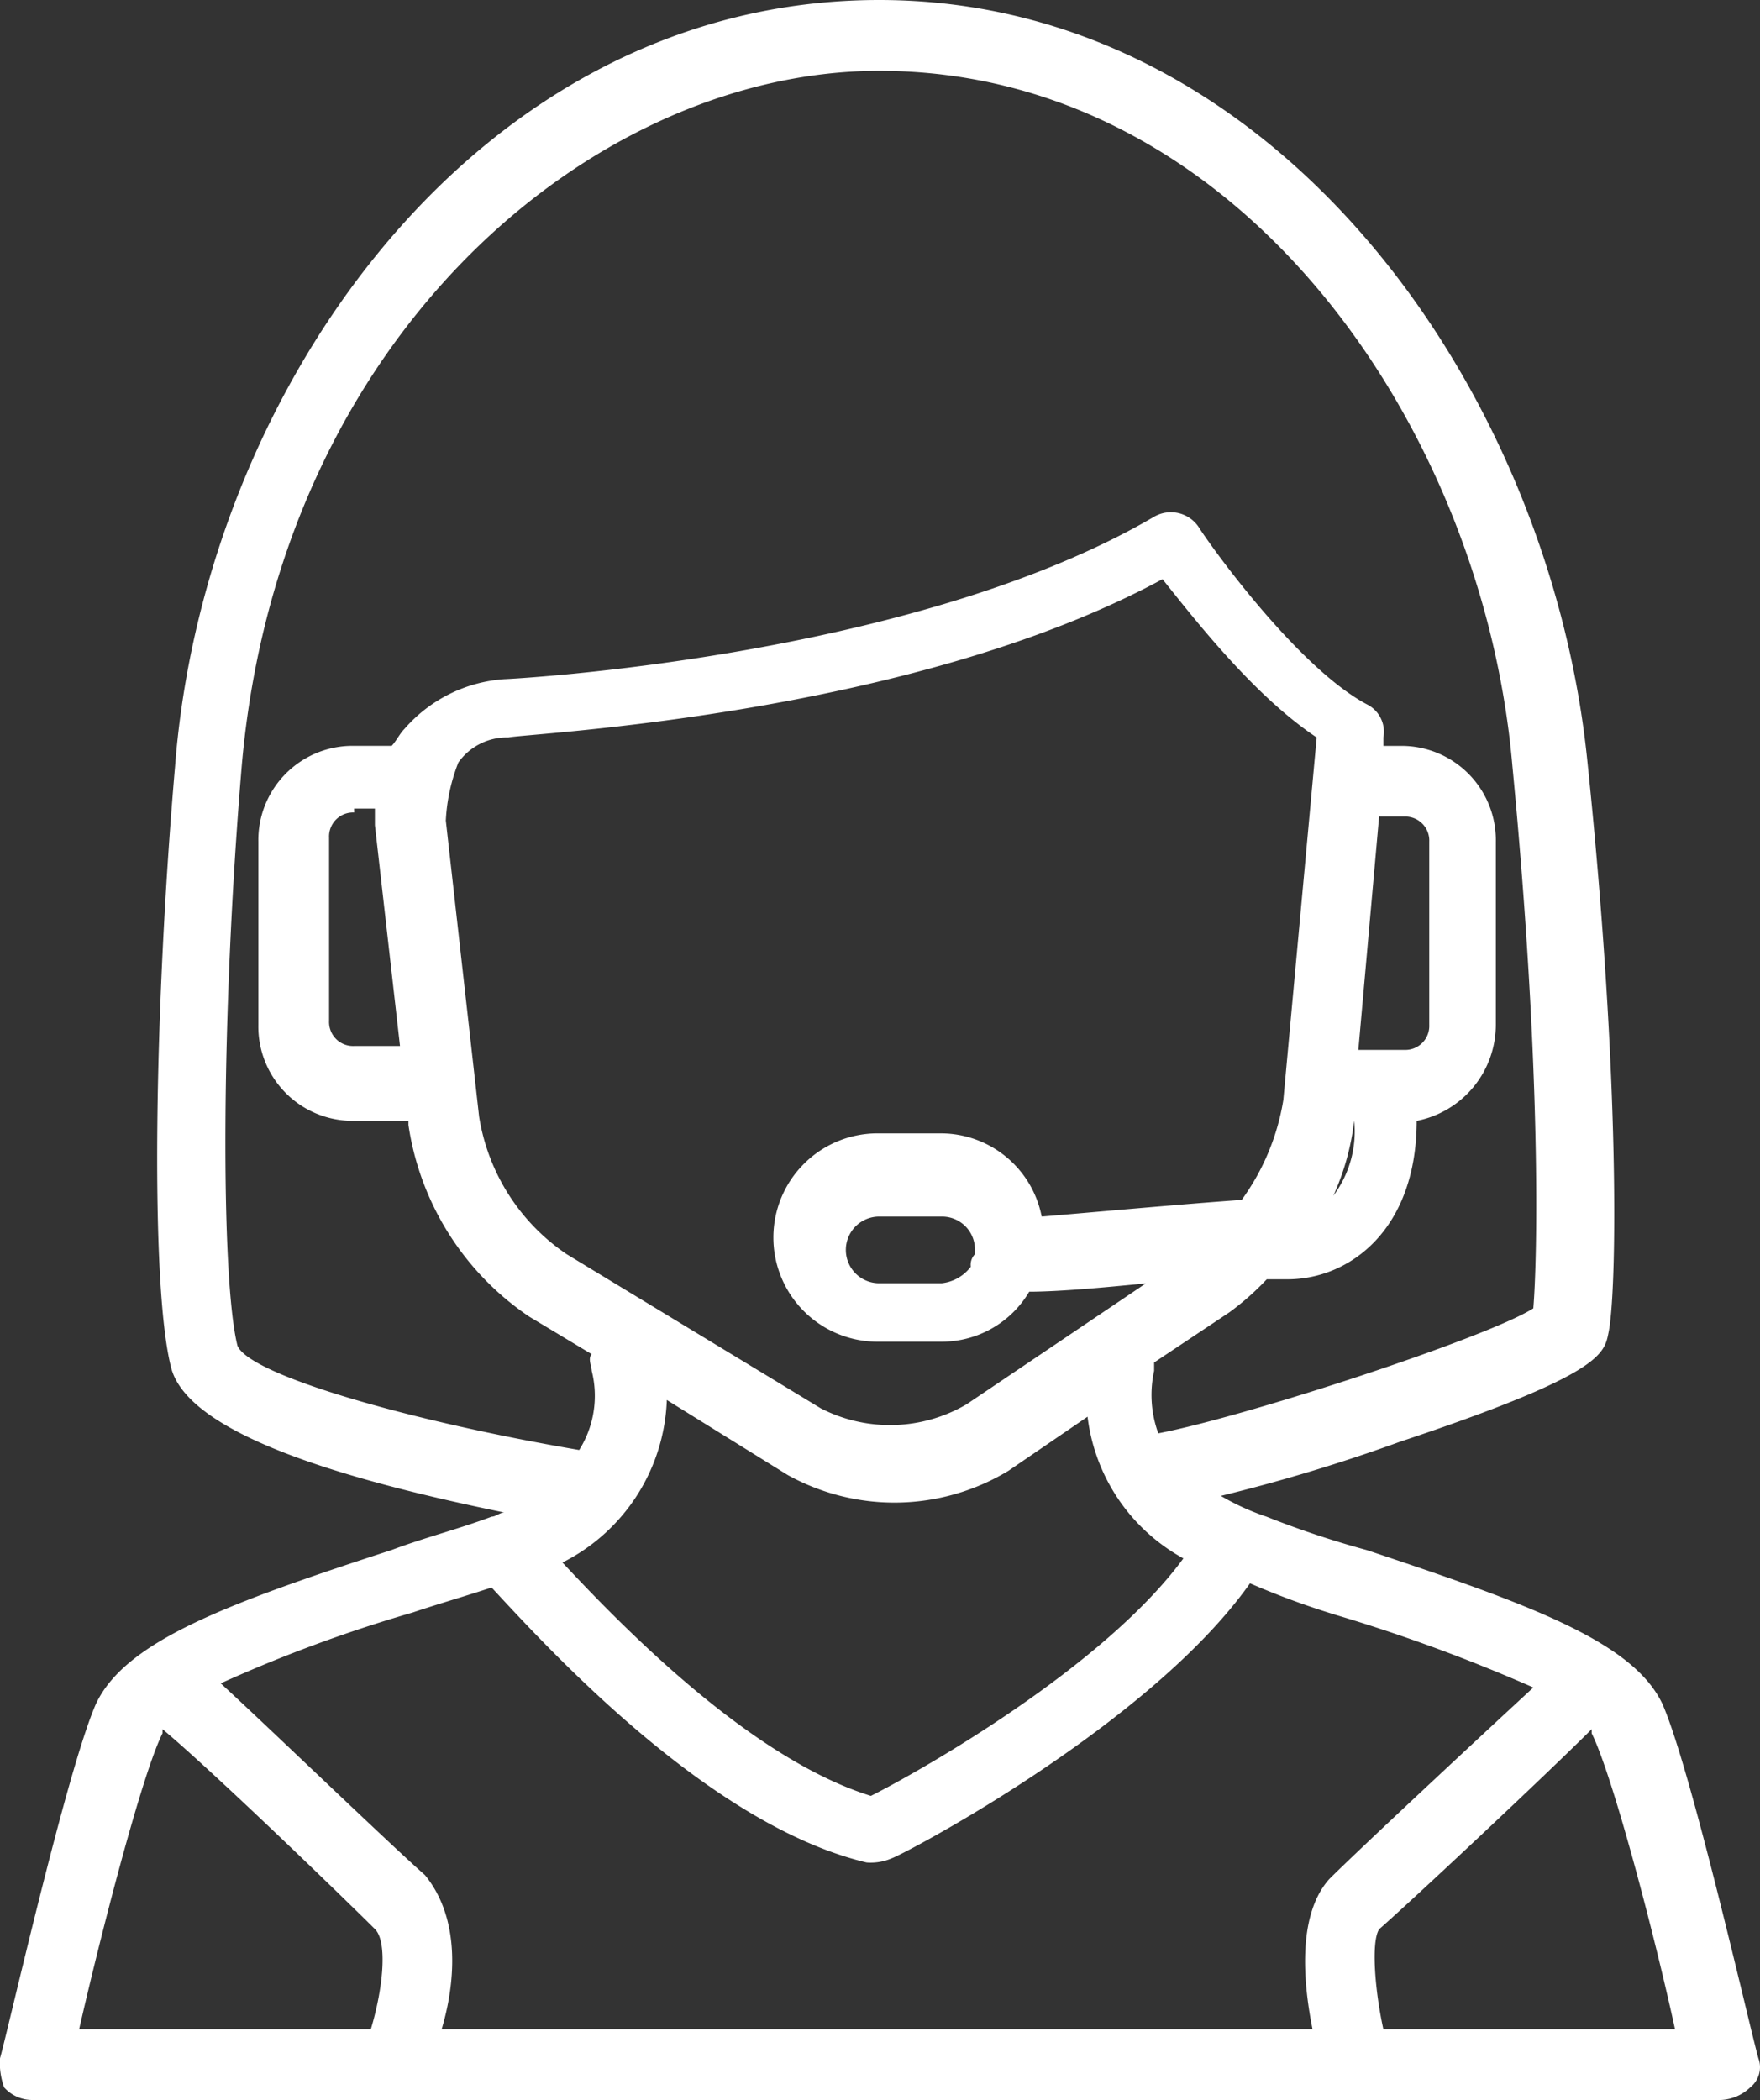 <svg xmlns="http://www.w3.org/2000/svg" viewBox="-3267 -15861 70.163 83.719"><rect x="-3267" y="-15861" width="70.163" height="83.719" fill="#333333" stroke="none"/><defs><style>.a{fill:#fff;}</style></defs><g transform="translate(-3267 -15861)"><path class="a" d="M68.6,83.718H1.329a1.508,1.508,0,0,1-1.163-.5A2.827,2.827,0,0,1,0,82.057C.332,80.895,2.658,70.6,3.82,67.938c1.163-2.492,5.149-3.987,11.794-6.146,1.329-.5,2.658-.831,3.987-1.329h0c.166,0,.332-.166.5-.166-5.648-1.163-12.624-2.99-13.289-5.814-.831-3.322-.664-14.285.166-23.92C8.139,15.448,19.1,0,35.049,0c15.78,0,26.743,15.448,28.238,30.4,1.329,12.79,1.163,21.262.831,22.757-.166.831-.332,1.661-8.305,4.319a68.764,68.764,0,0,1-7.143,2.159,9.669,9.669,0,0,0,1.827.831,37.38,37.38,0,0,0,3.987,1.329c6.478,2.159,10.631,3.654,11.794,6.146C67.44,70.6,69.765,80.895,70.1,82.057a1.027,1.027,0,0,1-.332,1.163A1.794,1.794,0,0,1,68.6,83.718ZM55.148,80.895H66.775c-.831-3.82-2.492-10.133-3.322-11.794v-.166c-1.827,1.827-7.143,6.81-8.471,7.973C54.649,77.406,54.816,79.4,55.148,80.895Zm-37.54,0H52.324c-.332-1.661-.664-4.485.664-5.98,1.163-1.163,5.98-5.648,8.139-7.641a67.292,67.292,0,0,0-7.641-2.824,32.311,32.311,0,0,1-3.654-1.329c-3.987,5.648-13.787,10.8-14.285,10.963a2.107,2.107,0,0,1-1,.166c-6.312-1.495-12.79-8.638-14.95-10.963-1,.332-2.159.664-3.156,1A57.2,57.2,0,0,0,8.8,67.108c2.159,1.993,6.81,6.478,8.139,7.641C18.438,76.576,18.106,79.233,17.607,80.895Zm-14.451,0H14.784c.5-1.661.664-3.488.166-3.987-1.163-1.163-6.478-6.312-8.472-7.973V69.1C5.648,70.762,3.987,77.24,3.156,80.895Zm19.269-18.6c2.326,2.492,7.475,7.807,12.292,9.3,1.993-1,9.3-5.149,12.458-9.468a7.467,7.467,0,0,1-3.82-5.648L40.2,58.636a8.782,8.782,0,0,1-8.8.166l-4.817-2.99A7.557,7.557,0,0,1,22.425,62.29ZM35.049,2.824c-11.3,0-23.92,10.465-25.415,27.74C8.8,40.53,8.8,51,9.468,53.653c.5,1.163,6.81,2.99,13.621,4.153a4.05,4.05,0,0,0,.5-3.156c0-.166-.166-.5,0-.664L21.1,52.49a11.2,11.2,0,0,1-4.817-7.641v-.166H14.119a3.759,3.759,0,0,1-3.82-3.82V33.554a3.759,3.759,0,0,1,3.82-3.82h1.495c.166-.166.332-.5.5-.664A5.791,5.791,0,0,1,20.1,27.076c.166,0,16.279-.831,25.913-6.478a1.336,1.336,0,0,1,1.827.5c1,1.495,4.153,5.648,6.644,6.977a1.221,1.221,0,0,1,.664,1.329v.332h.664a3.759,3.759,0,0,1,3.82,3.82v7.309a3.91,3.91,0,0,1-3.156,3.82h0C56.477,49,53.819,51,51.327,51H50.5A10.747,10.747,0,0,1,49,52.324l-2.99,1.993v.332a4.462,4.462,0,0,0,.166,2.492c3.488-.664,13.123-3.82,14.95-4.983.166-1.993.332-9.468-.831-21.594C59.134,16.943,49.334,2.824,35.049,2.824Zm-17.275,29.9L19.1,44.517A8.17,8.17,0,0,0,22.591,50l10.133,6.146a6.033,6.033,0,0,0,5.814-.166l7.143-4.817c-1.661.166-3.488.332-4.651.332a4.049,4.049,0,0,1-3.488,1.993H35.049a4.153,4.153,0,1,1,0-8.305H37.54A4.1,4.1,0,0,1,41.527,48.5c1.993-.166,5.648-.5,7.973-.664a9.305,9.305,0,0,0,1.661-3.987L52.49,29.4C50,27.74,47.673,24.75,46.344,23.089,36.212,28.571,20.93,29.235,20.265,29.4a2.368,2.368,0,0,0-1.993,1,7.322,7.322,0,0,0-.5,2.326ZM35.049,48.5a1.329,1.329,0,0,0,0,2.658H37.54A1.681,1.681,0,0,0,38.7,50.5a.61.61,0,0,1,.166-.5v-.166A1.31,1.31,0,0,0,37.54,48.5Zm18.936-3.82a10.083,10.083,0,0,1-.831,2.99,4.277,4.277,0,0,0,.831-2.99Zm.166-2.824h1.827a.957.957,0,0,0,1-1V33.554a.957.957,0,0,0-1-1h-1ZM14.119,32.391a.957.957,0,0,0-1,1V40.7a.957.957,0,0,0,1,1h1.827l-1-8.8h0v-.664h-.831Z"/></g></svg>